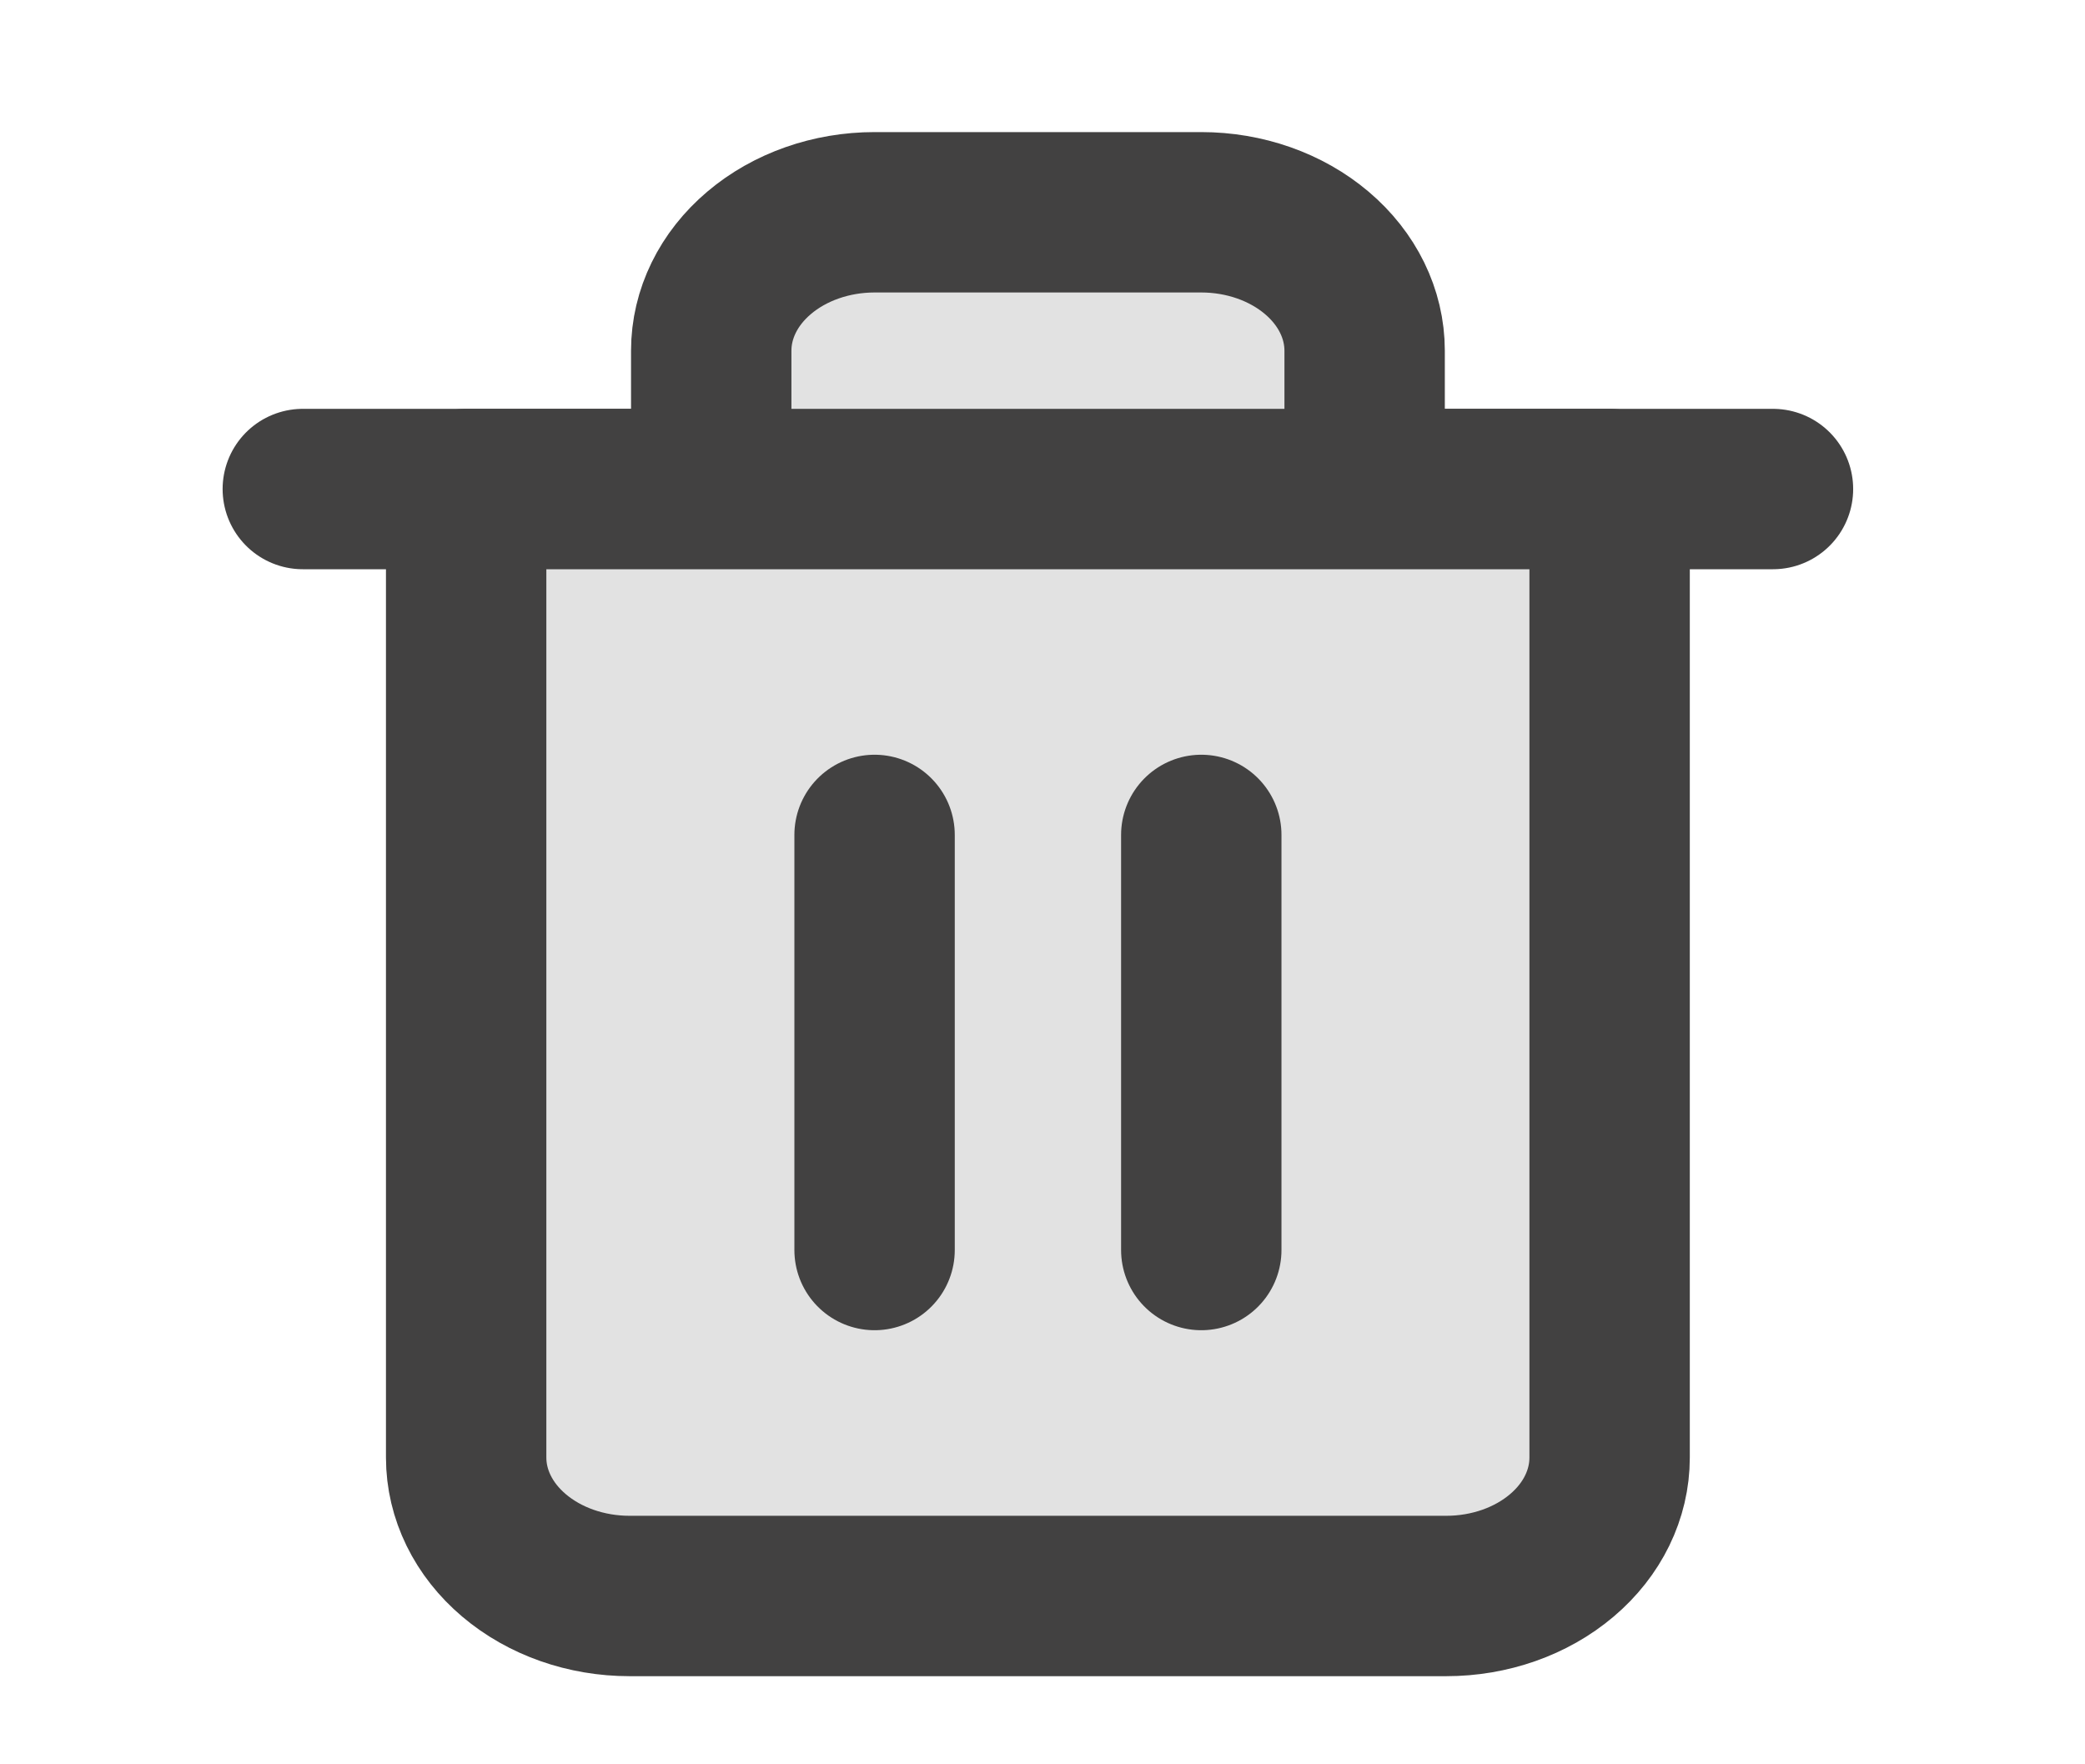<svg width="26" height="22" viewBox="0 0 26 22" fill="none" xmlns="http://www.w3.org/2000/svg">
<path d="M3.776 6.098H5.813H22.109" stroke="#424141" stroke-width="2" stroke-linecap="round" stroke-linejoin="round"/>
<path d="M20.072 6.098V18.175C20.072 18.633 19.858 19.072 19.476 19.395C19.094 19.719 18.576 19.901 18.035 19.901H7.85C7.31 19.901 6.792 19.719 6.41 19.395C6.028 19.072 5.813 18.633 5.813 18.175V6.098H20.072ZM8.869 6.098V4.373C8.869 3.915 9.084 3.476 9.466 3.153C9.848 2.829 10.366 2.647 10.906 2.647H14.98C15.52 2.647 16.038 2.829 16.42 3.153C16.802 3.476 17.017 3.915 17.017 4.373V6.098" fill="#E2E2E2"/>
<path d="M8.869 6.098V4.373C8.869 3.915 9.084 3.476 9.466 3.153C9.848 2.829 10.366 2.647 10.906 2.647H14.98C15.52 2.647 16.038 2.829 16.42 3.153C16.802 3.476 17.017 3.915 17.017 4.373V6.098M20.072 6.098V18.175C20.072 18.633 19.858 19.072 19.476 19.395C19.094 19.719 18.576 19.901 18.035 19.901H7.85C7.31 19.901 6.792 19.719 6.41 19.395C6.028 19.072 5.813 18.633 5.813 18.175V6.098H20.072Z" stroke="#424141" stroke-width="2" stroke-linecap="round" stroke-linejoin="round"/>
<path d="M10.906 10.411V15.587" stroke="#424141" stroke-width="2" stroke-linecap="round" stroke-linejoin="round"/>
<path d="M14.98 10.411V15.587" stroke="#424141" stroke-width="2" stroke-linecap="round" stroke-linejoin="round"/>
</svg>
